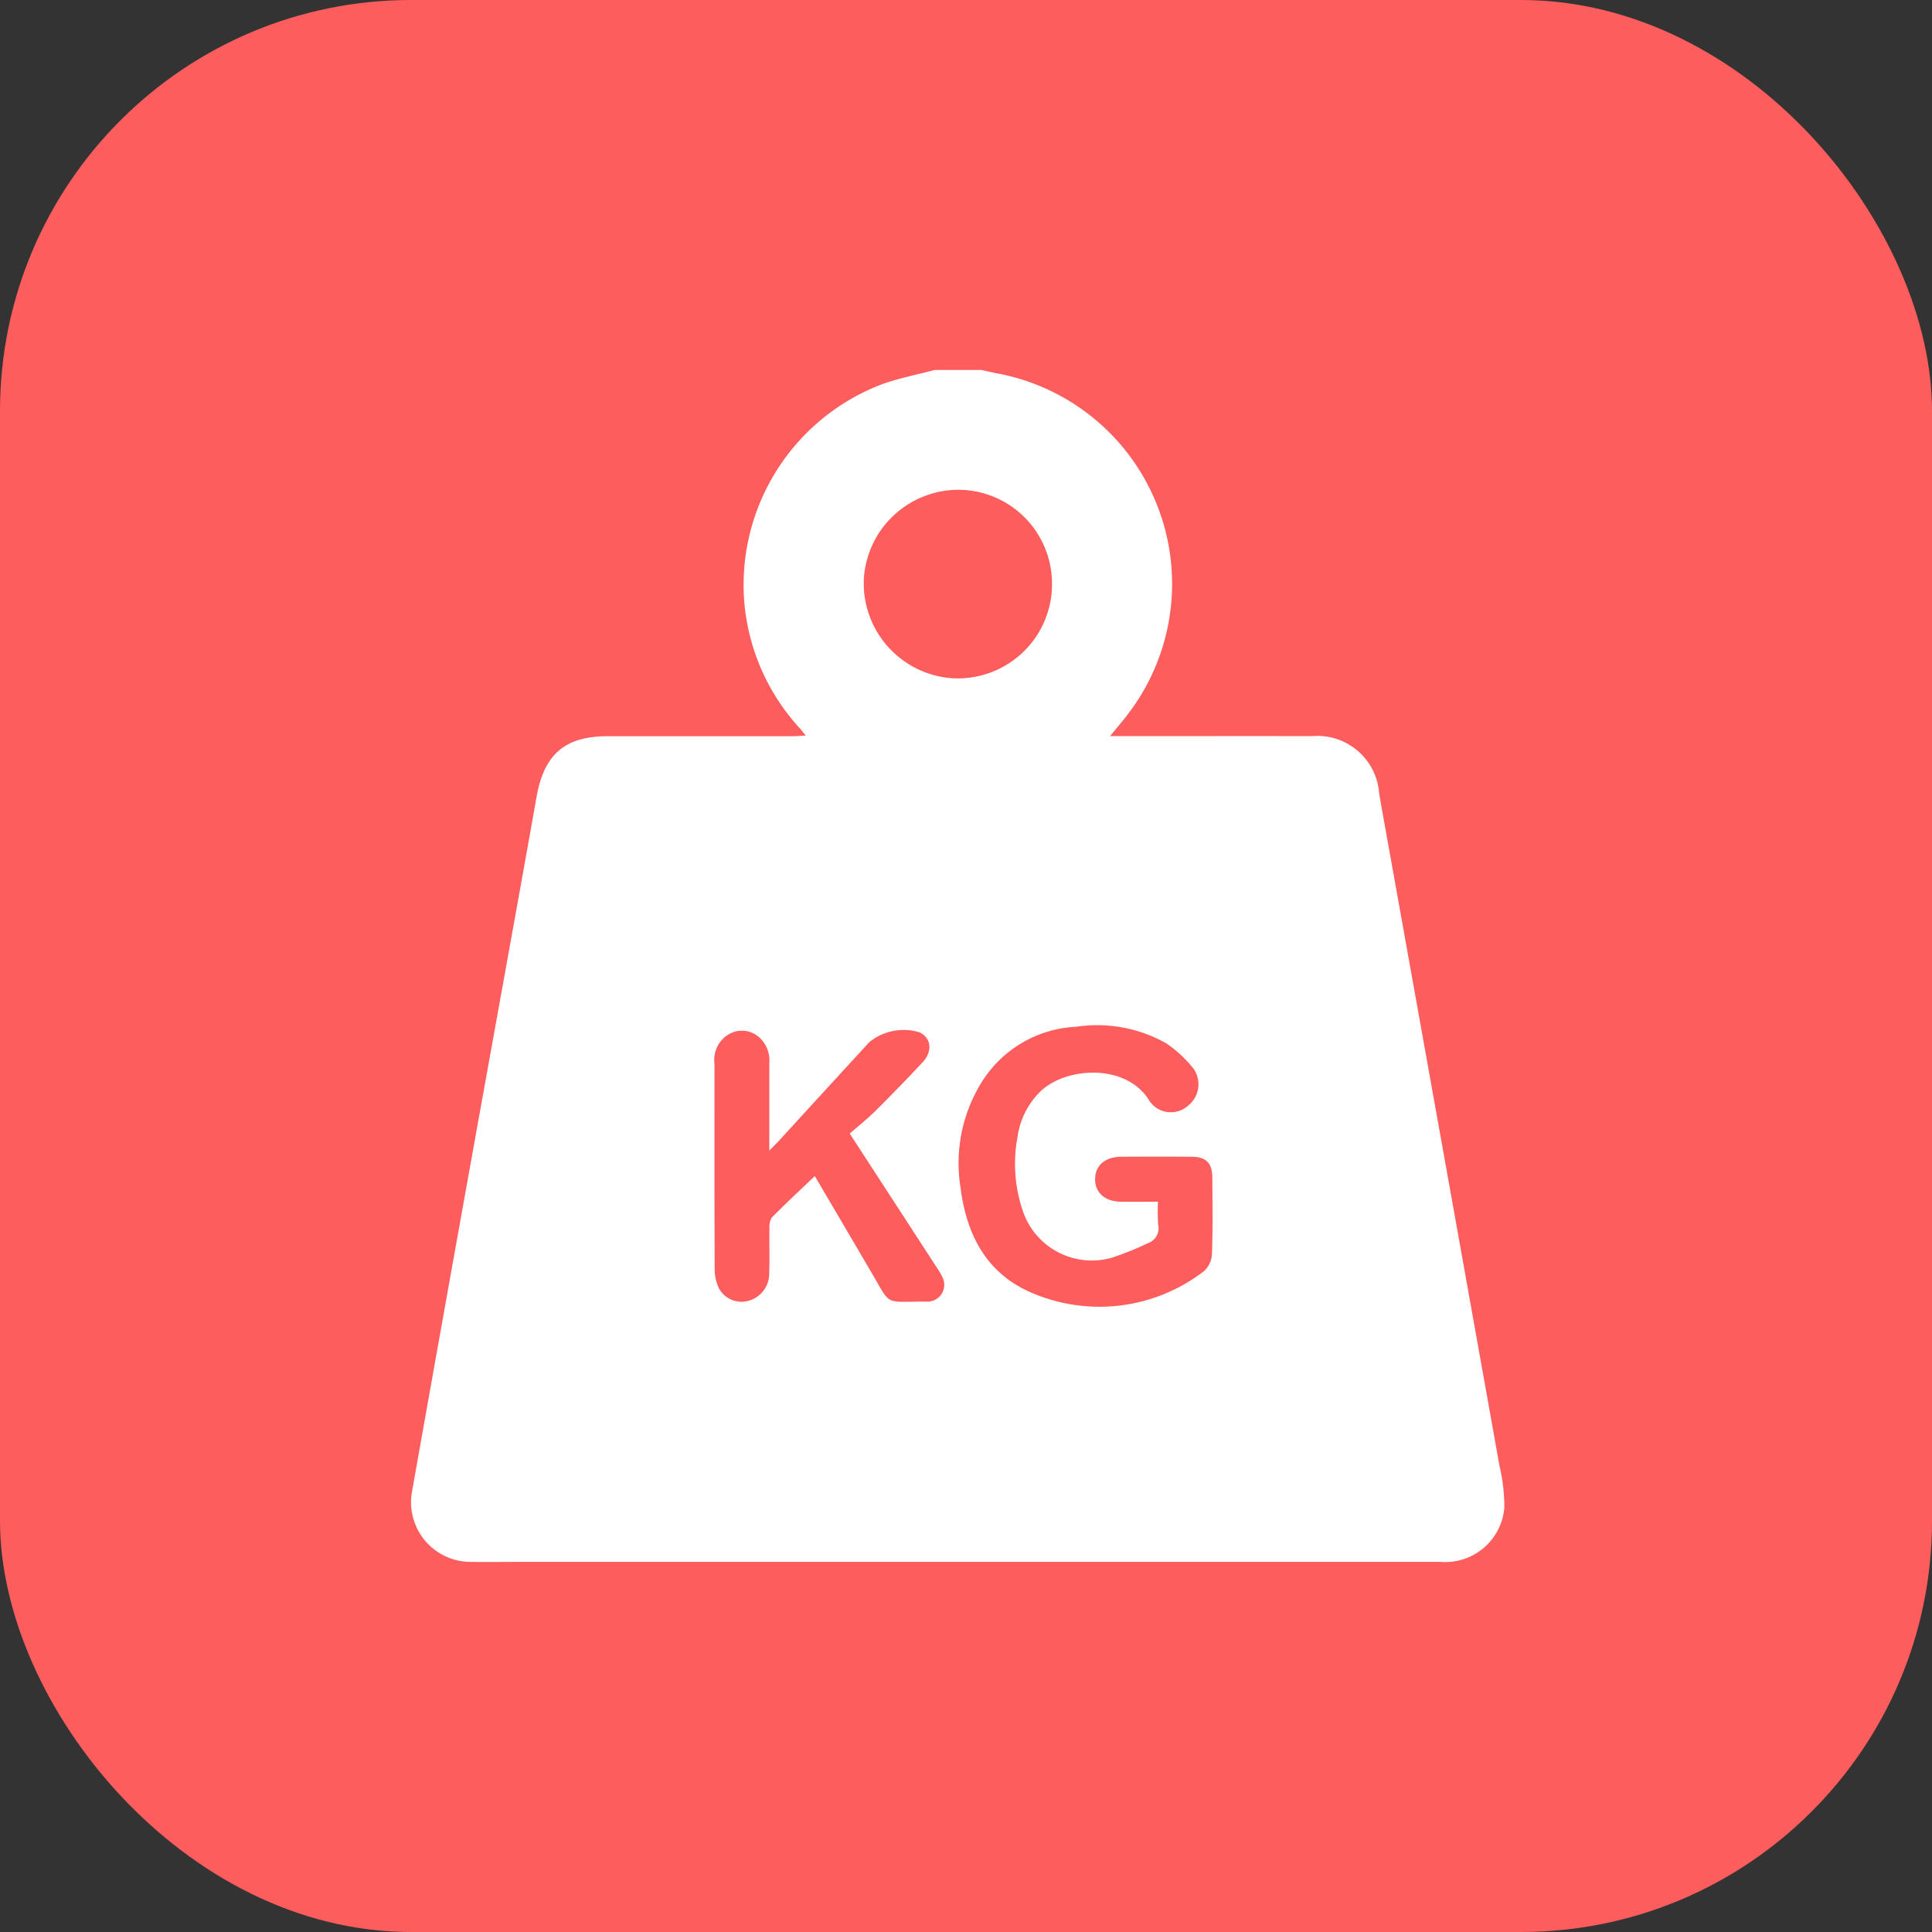 <svg xmlns="http://www.w3.org/2000/svg" width="94" height="94" viewBox="0 0 94 94">
  <rect x="0" y="0" width="94" height="94" fill="#333333" stroke="none"/>
  <g id="weight" transform="translate(-1338 -758)">
    <rect id="Rectangle_49" data-name="Rectangle 49" width="94" height="94" rx="20" transform="translate(1338 758)" fill="#fd5d5d"/>
    <g id="Group_153" data-name="Group 153" transform="translate(-4235 87)">
      <g id="Group_152" data-name="Group 152" transform="translate(5855.731 724.95)">
        <path id="Path_413" data-name="Path 413" d="M-237.251-35.95h2.266c.255.056.509.116.765.166a10.417,10.417,0,0,1,6.378,16.565c-.254.339-.534.659-.881,1.085h.715c3.039,0,6.078-.005,9.116,0a3.015,3.015,0,0,1,3.263,2.784c.13.78.275,1.557.414,2.336l2.76,15.4q1.34,7.477,2.675,14.955a8.92,8.92,0,0,1,.242,2.067,2.887,2.887,0,0,1-3.11,2.634q-22.281,0-44.562,0c-.887,0-1.774.014-2.661,0a2.9,2.9,0,0,1-2.814-3.418q1.455-8.2,2.93-16.4c1.041-5.8,2.1-11.6,3.129-17.4.367-2.065,1.37-2.953,3.452-2.954q4.5,0,9,0c.189,0,.379-.018.646-.032-.149-.181-.216-.272-.292-.355a10.389,10.389,0,0,1-2.69-6.038,10.448,10.448,0,0,1,6.652-10.685C-239.012-35.551-238.12-35.719-237.251-35.95Zm10.86,40.467a10.866,10.866,0,0,0,.008,1.115.764.764,0,0,1-.491.9,14.462,14.462,0,0,1-1.771.714,3.545,3.545,0,0,1-4.3-2.216,7.117,7.117,0,0,1-.277-3.676,3.816,3.816,0,0,1,1.054-2.143c1.206-1.247,4.173-1.454,5.318.331a1.254,1.254,0,0,0,1.92.306,1.322,1.322,0,0,0,.14-1.958A5.759,5.759,0,0,0-226-3.194a6.832,6.832,0,0,0-4.371-.8A5.733,5.733,0,0,0-235-1.246,7.455,7.455,0,0,0-236,3.81c.278,2.229,1.2,4.124,3.354,5.09a8.33,8.33,0,0,0,8.5-1.009,1.22,1.22,0,0,0,.384-.87c.042-1.225.025-2.453.015-3.68-.006-.707-.3-1-.993-1.01q-1.727-.013-3.454,0c-.772.006-1.251.431-1.255,1.087s.469,1.082,1.239,1.1C-227.626,4.525-227.046,4.517-226.391,4.517Zm-15-3.311c.435-.381.866-.721,1.254-1.106q1.164-1.156,2.287-2.355c.505-.537.431-1.19-.136-1.465a2.645,2.645,0,0,0-2.45.476Q-242.6-.888-244.755,1.47c-.146.16-.3.31-.546.558,0-.311,0-.492,0-.673,0-1.188,0-2.377,0-3.565a1.511,1.511,0,0,0-.534-1.306,1.258,1.258,0,0,0-1.385-.141,1.442,1.442,0,0,0-.747,1.469c0,3.32-.005,6.641.008,9.961a2.256,2.256,0,0,0,.19.925,1.248,1.248,0,0,0,1.434.647,1.371,1.371,0,0,0,1.028-1.388c.029-.716,0-1.434.013-2.15a.84.84,0,0,1,.119-.524c.671-.679,1.372-1.329,2.088-2.013.913,1.554,1.837,3.125,2.76,4.7.988,1.684.577,1.393,2.73,1.409a.4.4,0,0,0,.056,0,.819.819,0,0,0,.673-1.167,3.694,3.694,0,0,0-.314-.535C-238.548,5.571-239.914,3.472-241.387,1.206Zm9.832-26.429a4.567,4.567,0,0,0-4.382-4.894A4.617,4.617,0,0,0-240.7-25.81a4.631,4.631,0,0,0,4.313,4.86A4.585,4.585,0,0,0-231.555-25.223Z" fill="#fff"/>
      </g>
      <rect id="Rectangle_57" data-name="Rectangle 57" width="94" height="94" transform="translate(5573 671)" fill="none"/>
    </g>
  </g>
</svg>
